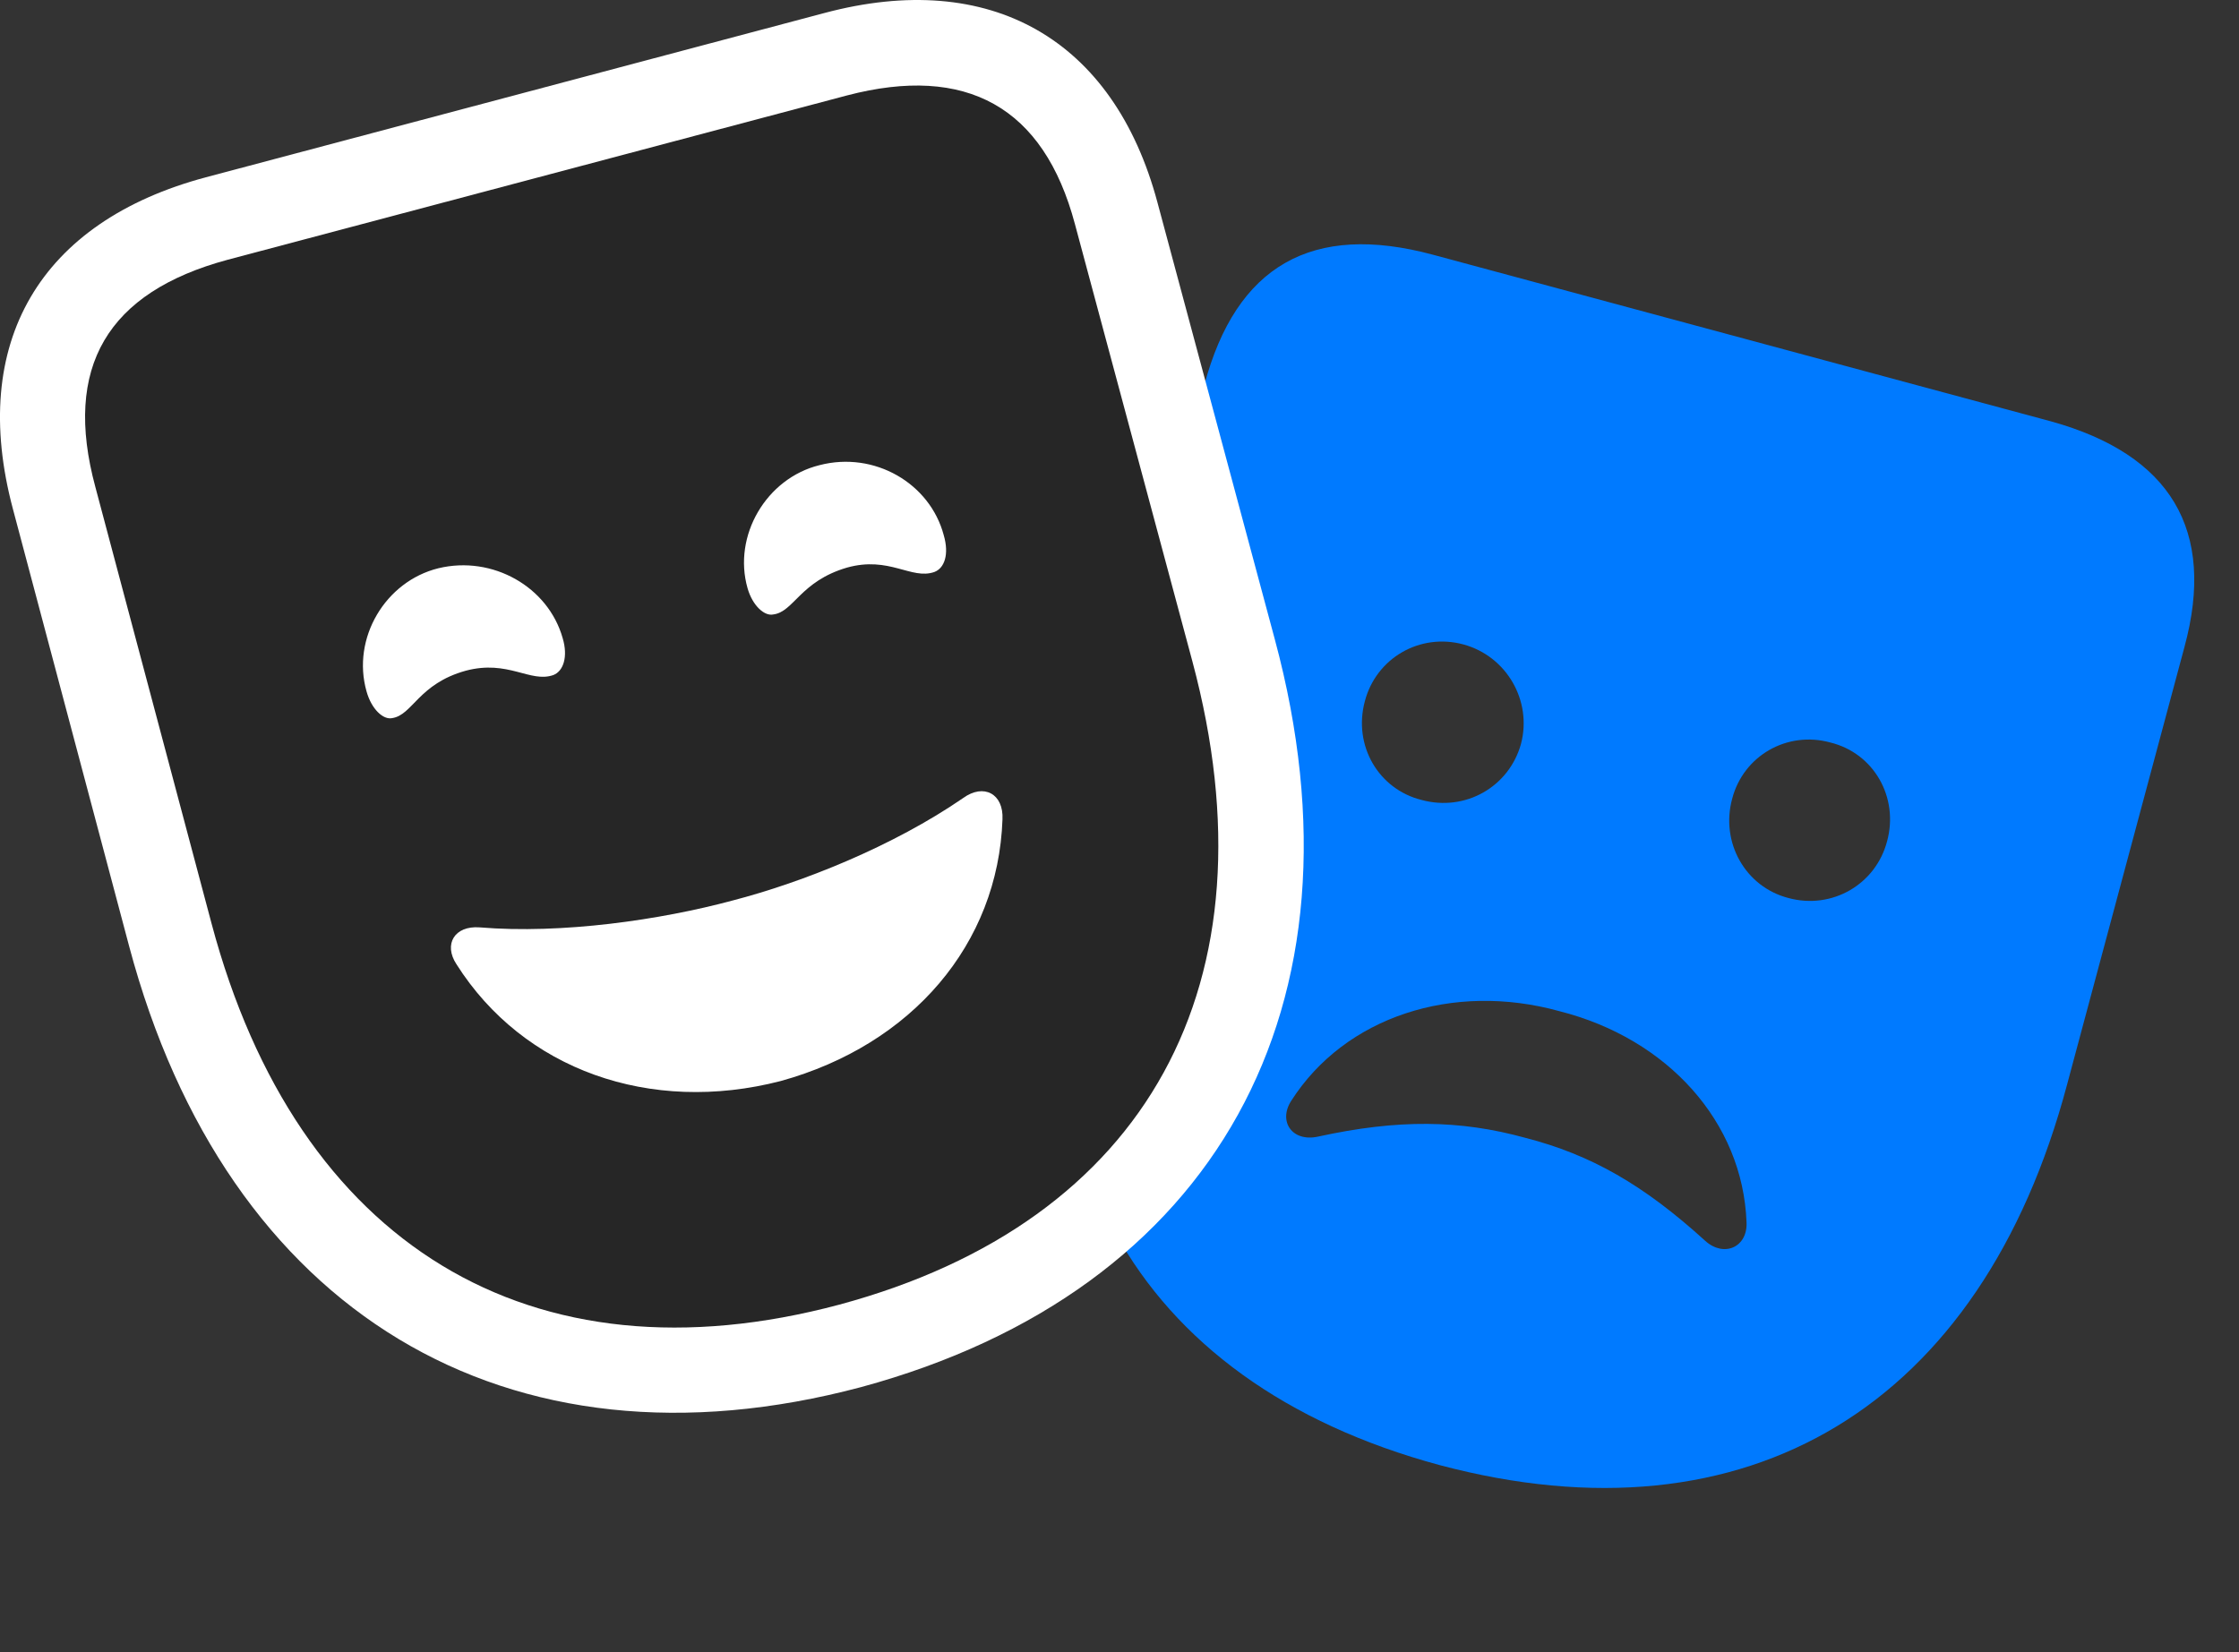 <svg width="42" height="31" viewBox="0 0 42 31" fill="none" xmlns="http://www.w3.org/2000/svg">
<rect x="0" y="0" width="42" height="31" fill="#333333" stroke="none"/>
<path d="M27.008 27.49C32.786 29.025 37.169 26.389 38.774 20.353L40.977 12.139C41.575 9.935 40.708 8.529 38.481 7.908L26.879 4.779C24.618 4.17 23.188 4.978 22.59 7.228L20.375 15.42C18.758 21.431 21.231 25.931 27.008 27.49ZM26.669 15.01C25.86 14.81 25.379 13.99 25.602 13.158C25.813 12.35 26.633 11.869 27.454 12.092C28.262 12.314 28.743 13.146 28.532 13.955C28.309 14.764 27.489 15.232 26.669 15.01ZM33.547 16.849C32.739 16.639 32.27 15.806 32.493 14.986C32.704 14.178 33.524 13.709 34.333 13.931C35.153 14.131 35.622 14.963 35.399 15.783C35.188 16.592 34.368 17.072 33.547 16.849ZM28.614 21.349C27.383 21.01 26.223 20.998 24.723 21.326C24.243 21.431 23.973 21.045 24.219 20.658C25.227 19.076 27.254 18.42 29.247 18.971C31.286 19.486 32.692 21.056 32.762 22.931C32.786 23.4 32.34 23.599 31.989 23.283C30.829 22.228 29.844 21.666 28.614 21.349Z" fill="#007AFF"/>
<path d="M16.156 26.025C22.801 24.221 25.766 18.877 23.914 11.998L21.711 3.795C20.891 0.736 18.582 -0.588 15.465 0.244L3.863 3.326C0.746 4.158 -0.59 6.431 0.242 9.549L2.422 17.752C4.25 24.619 9.512 27.795 16.156 26.025Z" fill="white"/>
<path d="M15.746 24.478C21.523 22.92 23.984 18.443 22.367 12.408L20.164 4.205C19.578 2.002 18.125 1.205 15.887 1.791L4.273 4.873C2.012 5.482 1.18 6.888 1.789 9.138L3.969 17.33C5.574 23.353 9.957 26.025 15.746 24.478ZM8.738 12.584C7.848 12.83 7.742 13.416 7.355 13.474C7.191 13.509 6.969 13.31 6.875 12.97C6.594 11.974 7.227 10.908 8.223 10.662C9.242 10.416 10.285 11.013 10.555 11.974C10.66 12.326 10.566 12.595 10.379 12.666C9.945 12.818 9.535 12.373 8.738 12.584ZM15.887 10.65C15.008 10.908 14.891 11.482 14.504 11.529C14.34 11.564 14.117 11.365 14.023 11.037C13.742 10.052 14.375 8.974 15.371 8.728C16.402 8.459 17.445 9.068 17.703 10.041C17.809 10.404 17.715 10.662 17.527 10.732C17.094 10.884 16.684 10.427 15.887 10.65ZM14.645 20.283C12.195 20.916 9.816 20.072 8.562 18.091C8.316 17.716 8.527 17.365 8.996 17.4C10.543 17.529 12.395 17.259 13.742 16.896C15.055 16.556 16.754 15.877 18.066 14.974C18.453 14.693 18.828 14.892 18.805 15.373C18.723 17.716 17.105 19.603 14.645 20.283Z" fill="black" fill-opacity="0.85"/>
</svg>
